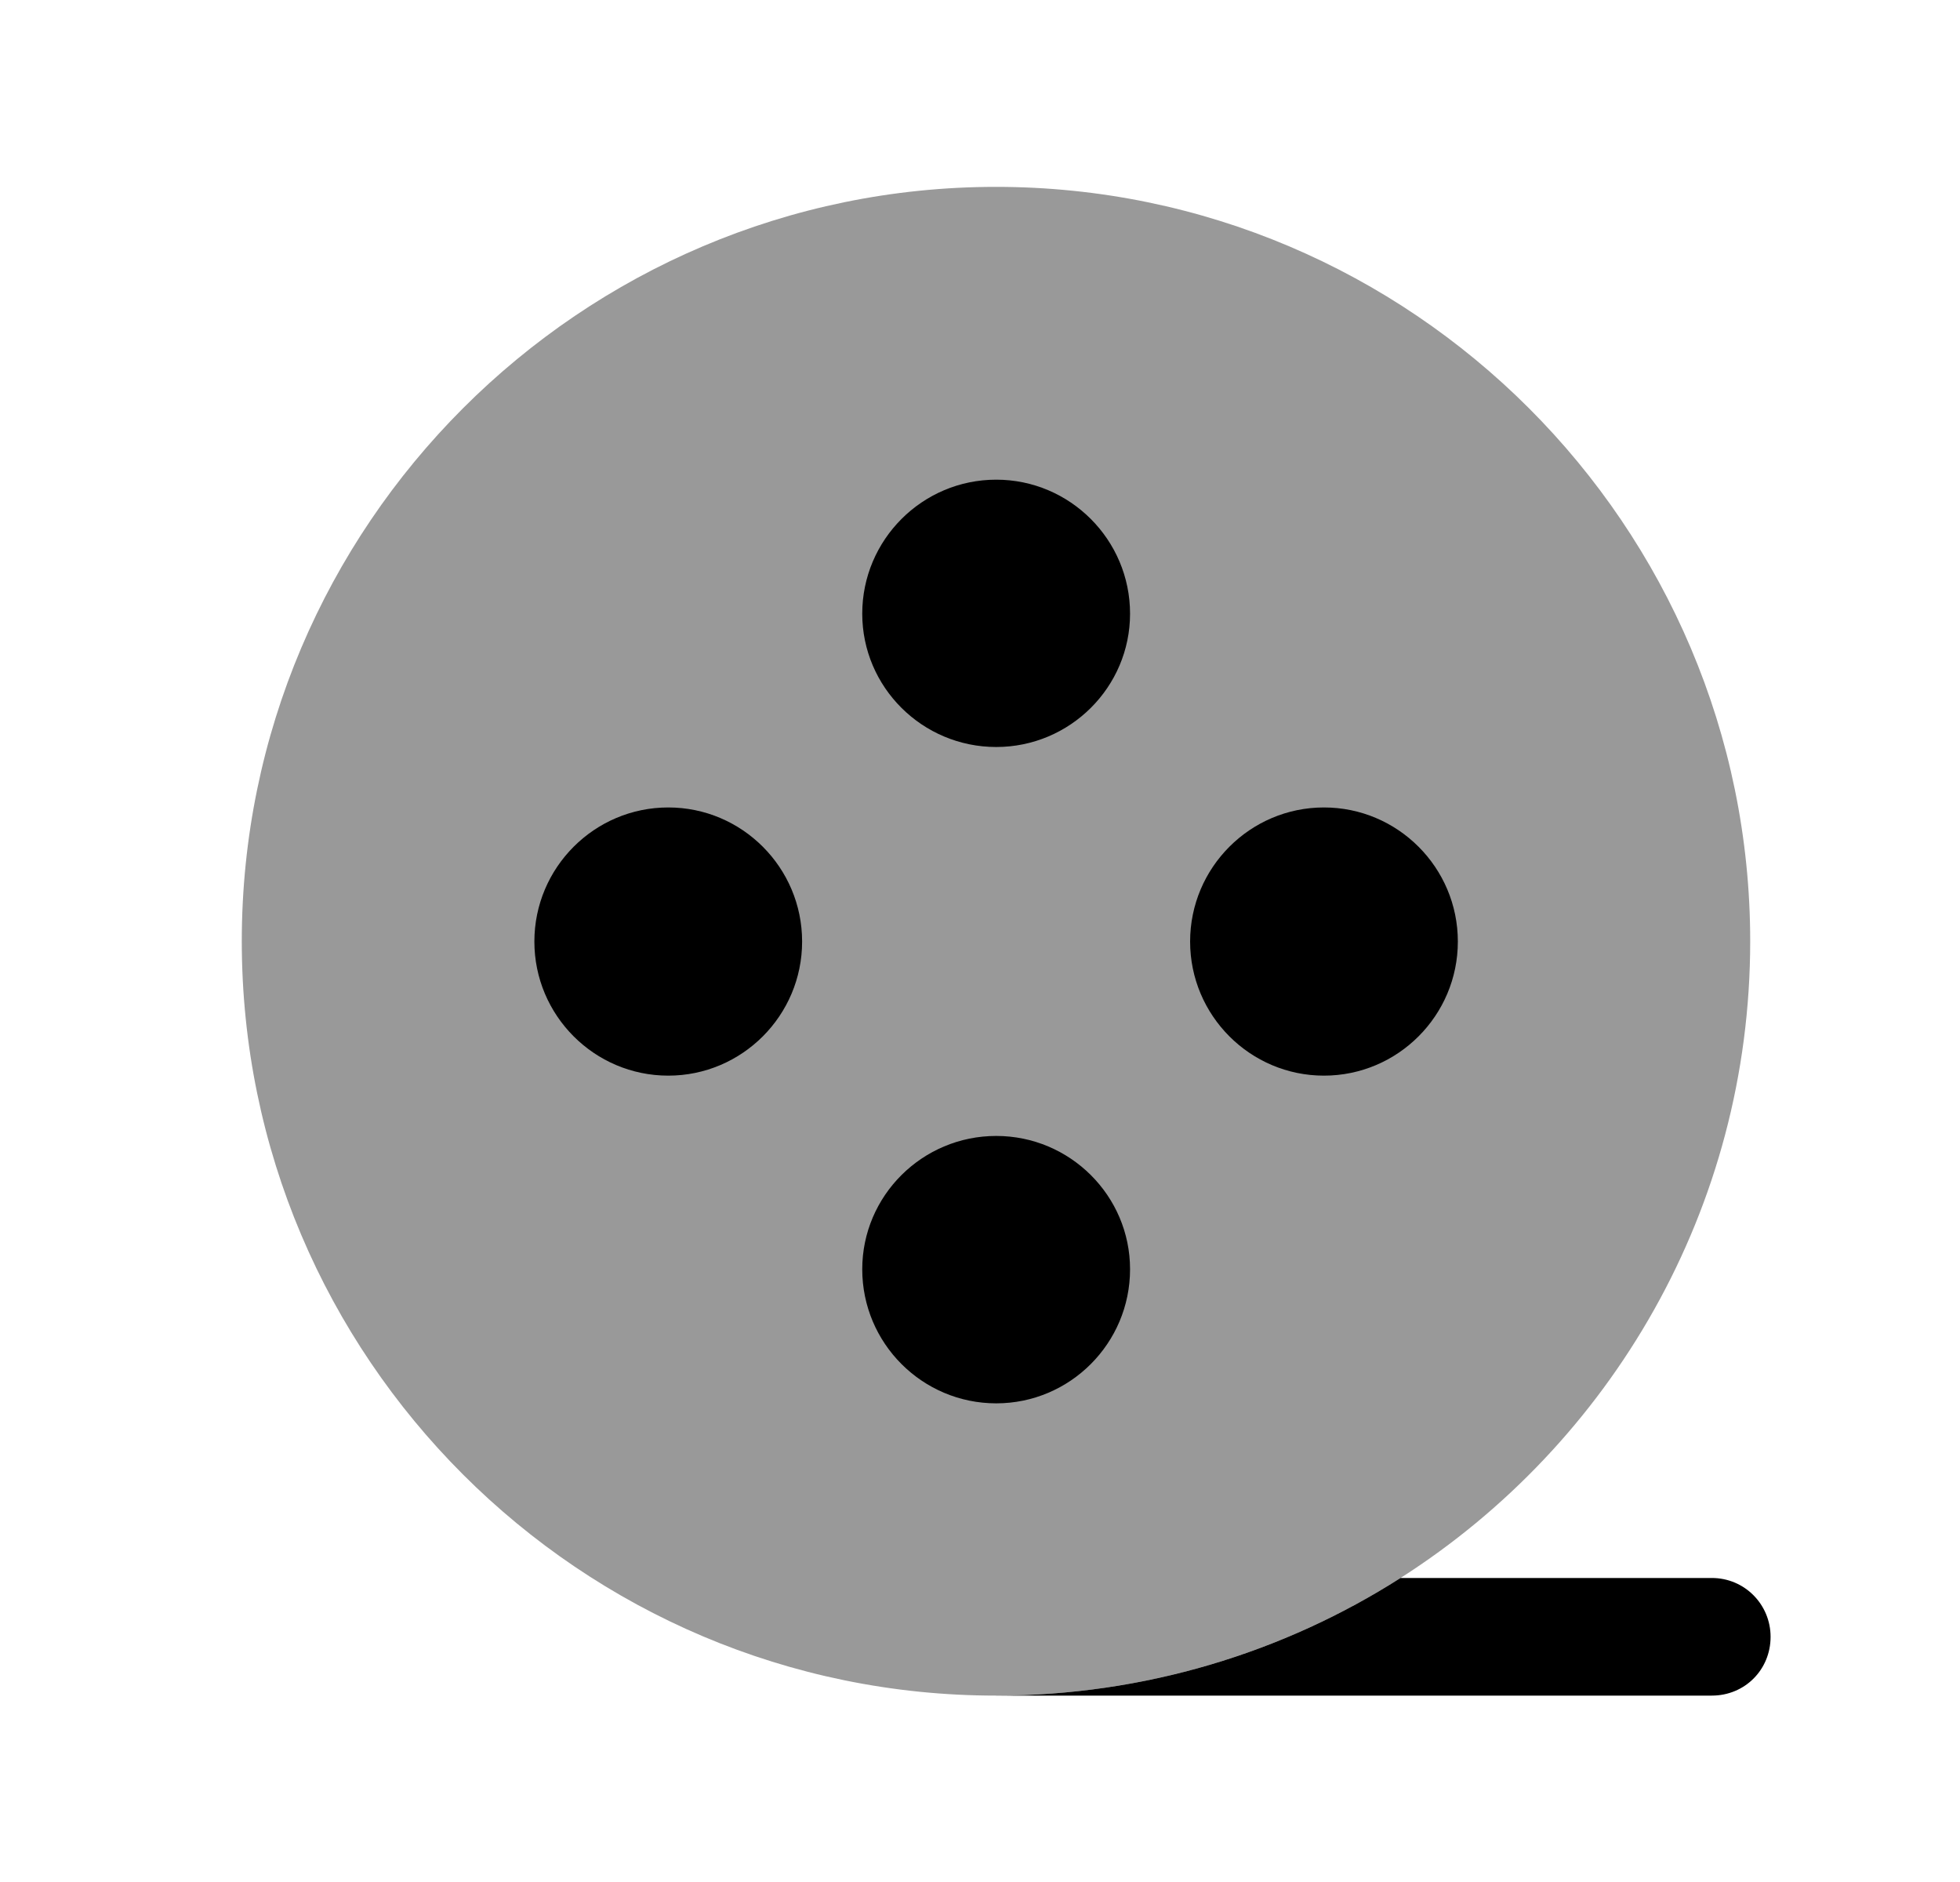 <svg width="25" height="24" viewBox="0 0 25 24" fill="none" xmlns="http://www.w3.org/2000/svg">
<path opacity="0.4" fill-rule="evenodd" clip-rule="evenodd" d="M22.324 12.003C22.324 15.413 20.544 18.413 17.864 20.123C16.374 21.073 14.594 21.623 12.704 21.623C7.404 21.623 3.084 17.313 3.084 12.003C3.084 6.703 7.404 2.383 12.704 2.383C18.004 2.383 22.324 6.703 22.324 12.003Z" fill="black"/>
<path fill-rule="evenodd" clip-rule="evenodd" d="M12.707 14.486C11.764 14.486 10.998 15.249 10.998 16.186C10.998 17.13 11.764 17.896 12.707 17.896C13.648 17.896 14.414 17.13 14.414 16.186C14.414 15.249 13.648 14.486 12.707 14.486Z" fill="black"/>
<path fill-rule="evenodd" clip-rule="evenodd" d="M8.524 10.297C7.582 10.297 6.816 11.064 6.816 12.007C6.816 12.95 7.582 13.717 8.524 13.717C9.465 13.717 10.231 12.95 10.231 12.007C10.231 11.064 9.465 10.297 8.524 10.297Z" fill="black"/>
<path fill-rule="evenodd" clip-rule="evenodd" d="M12.707 6.117C11.764 6.117 10.998 6.884 10.998 7.826C10.998 8.763 11.764 9.526 12.707 9.526C13.648 9.526 14.414 8.763 14.414 7.826C14.414 6.884 13.648 6.117 12.707 6.117Z" fill="black"/>
<path fill-rule="evenodd" clip-rule="evenodd" d="M16.887 10.297C15.946 10.297 15.18 11.064 15.18 12.007C15.18 12.95 15.946 13.717 16.887 13.717C17.829 13.717 18.595 12.95 18.595 12.007C18.595 11.064 17.829 10.297 16.887 10.297Z" fill="black"/>
<path fill-rule="evenodd" clip-rule="evenodd" d="M22.584 20.873C22.584 21.293 22.255 21.623 21.834 21.623H12.704C14.595 21.623 16.375 21.073 17.864 20.123H21.834C22.255 20.123 22.584 20.463 22.584 20.873Z" fill="black"/>
</svg>